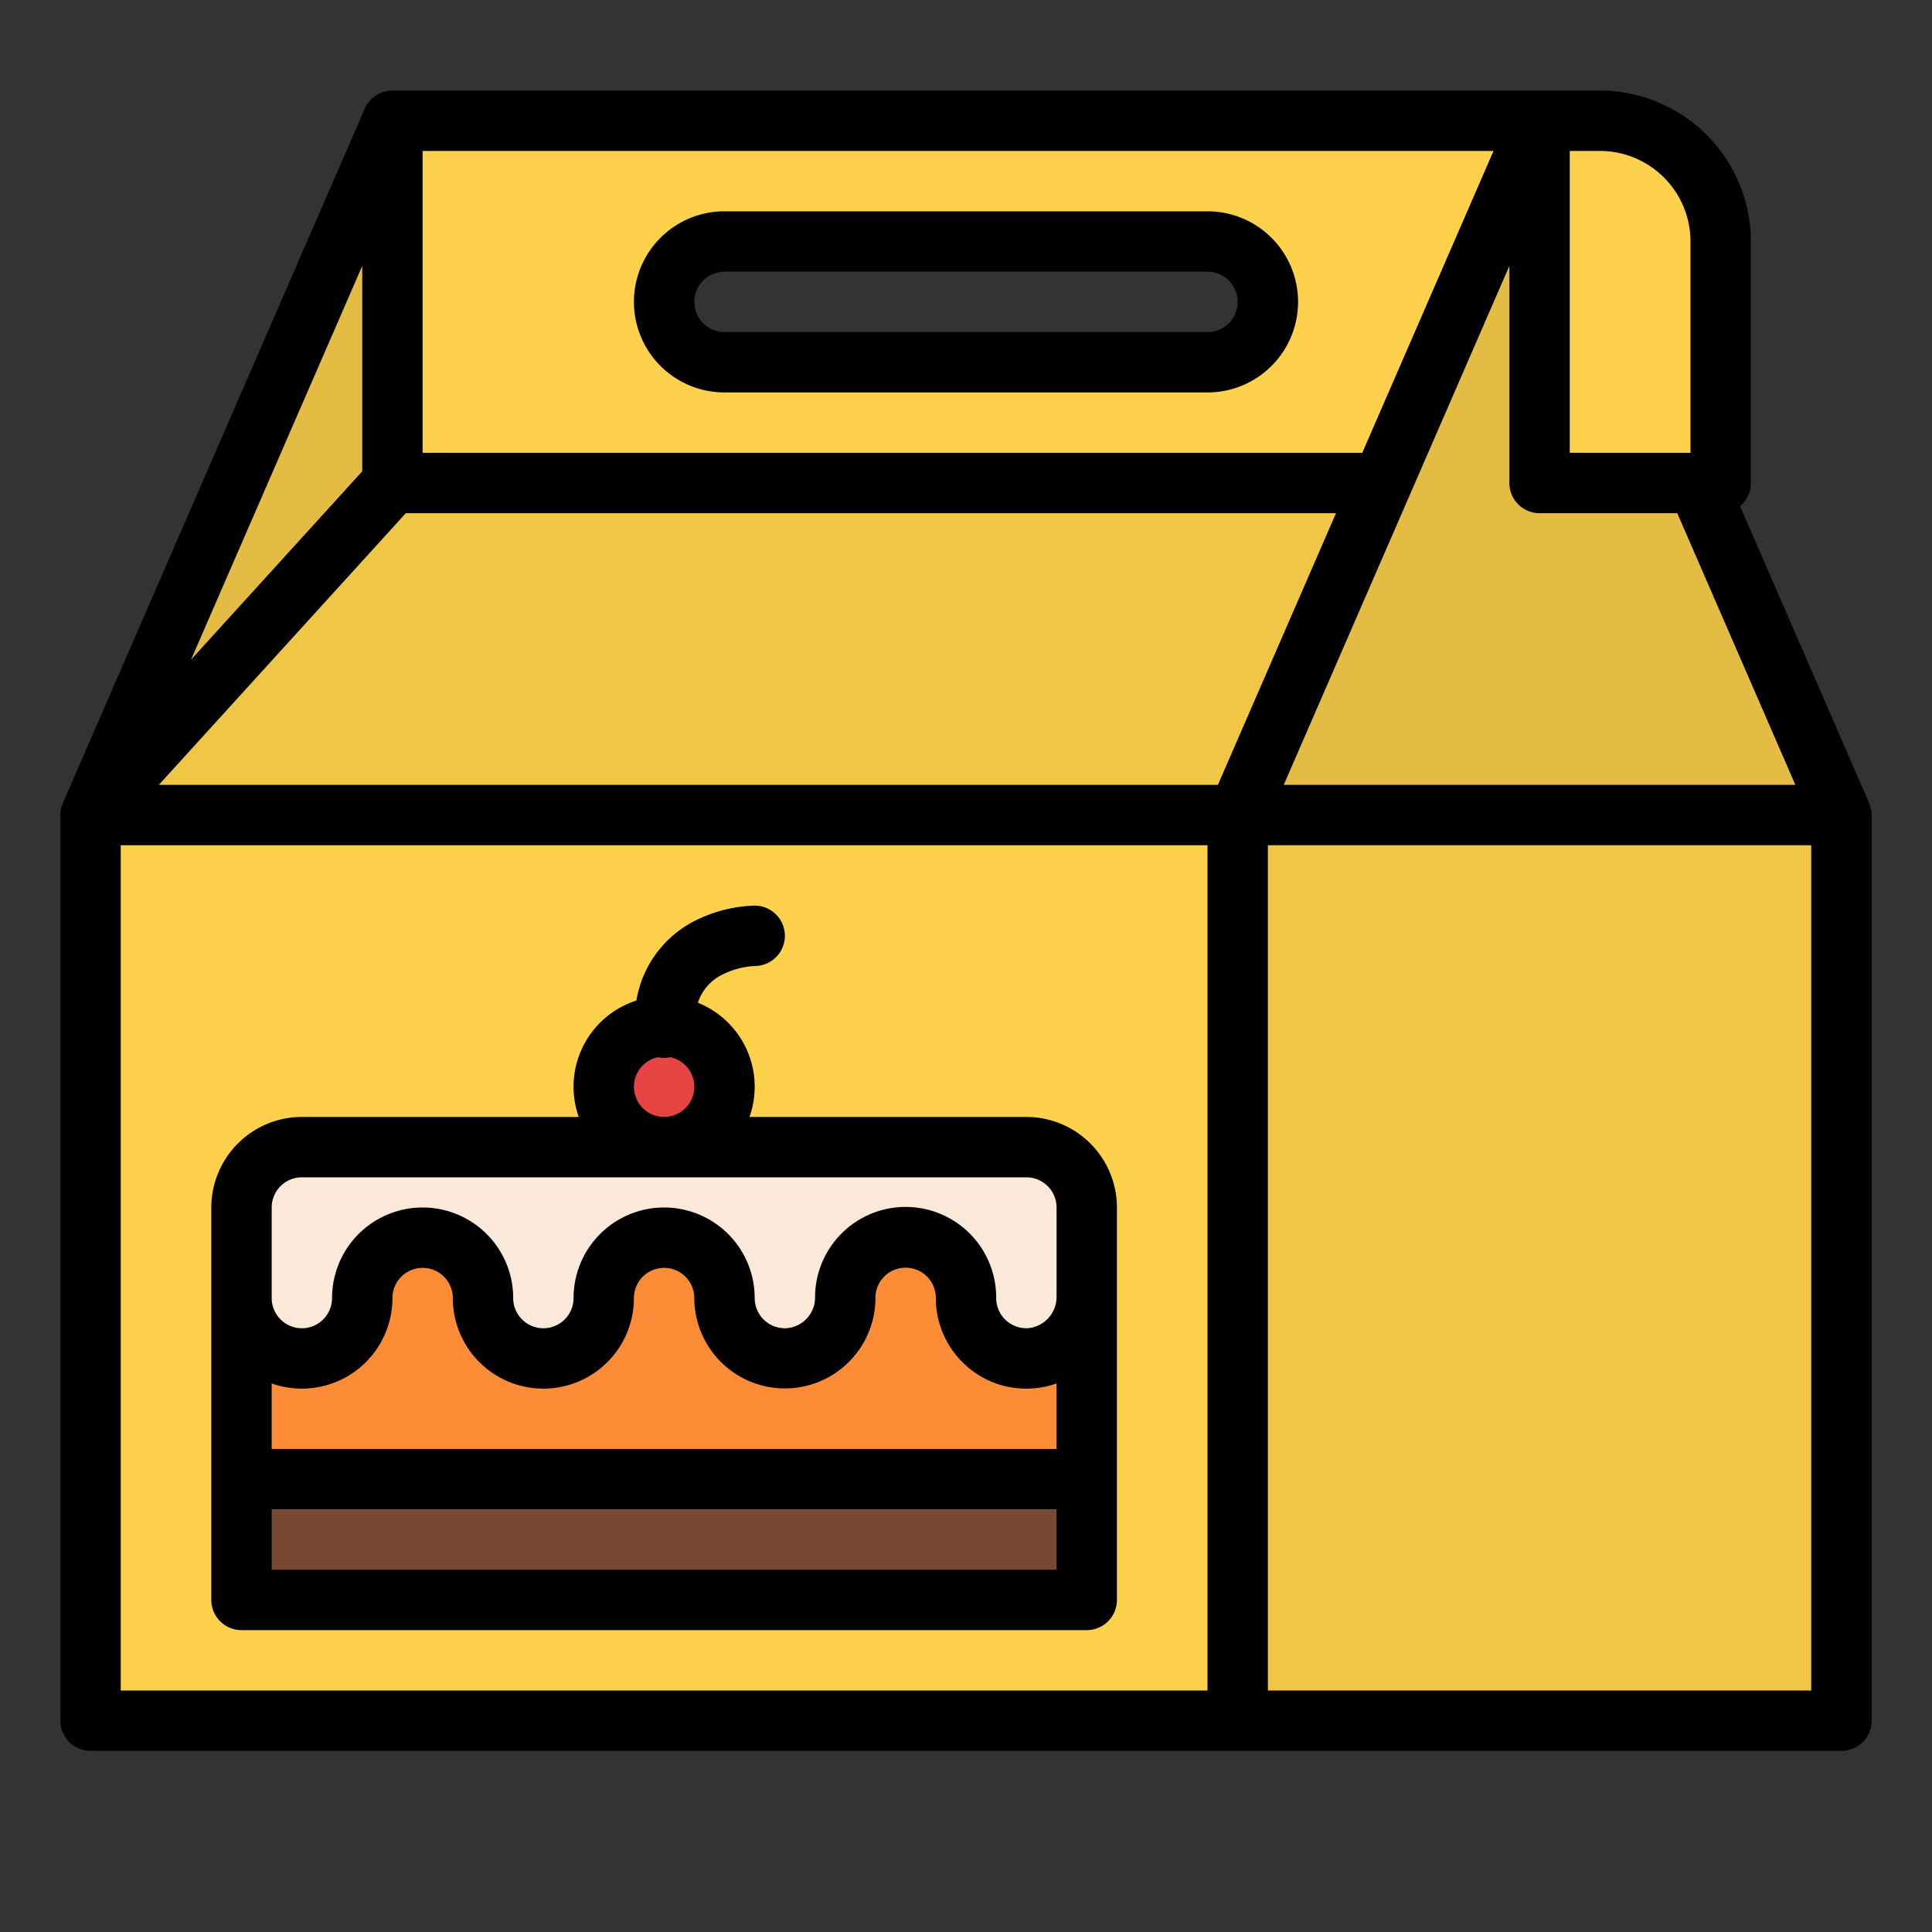 <svg id="Filled" height="512" viewBox="0 0 512 512" width="512" xmlns="http://www.w3.org/2000/svg"><rect x="0" y="0" width="512" height="512" fill="#333333" stroke="none"/><path d="m104 32-80 184h160z" fill="#e4bc43"/><path d="m104 32v96h304v-96zm232 48a16 16 0 0 1 -16 16h-128a16 16 0 0 1 -16-16 16 16 0 0 1 16-16h128a16 16 0 0 1 16 16z" fill="#fdd14b"/><path d="m24 216h320v240h-320z" fill="#fdd14b"/><path d="m328 216h160v240h-160z" fill="#f0c647"/><path d="m64 328h224v64h-224z" fill="#fc8d36"/><path d="m64 392h224v32h-224z" fill="#794832"/><path d="m328 216h-304l80-88h296z" fill="#f0c647"/><path d="m408 32-80 184h160z" fill="#e4bc43"/><path d="m408 32h16a32 32 0 0 1 32 32v64a0 0 0 0 1 0 0h-48a0 0 0 0 1 0 0v-96a0 0 0 0 1 0 0z" fill="#fdd14b"/><path d="m288 343.548c0 8.615-6.621 16.029-15.227 16.434a16 16 0 0 1 -16.773-15.982 16 16 0 0 0 -32-.2 16.149 16.149 0 0 1 -16 16.2 16 16 0 0 1 -16-16 16 16 0 0 0 -16-16 16 16 0 0 0 -16 16 16 16 0 0 1 -16 16 16 16 0 0 1 -16-16 16 16 0 0 0 -16-16 16 16 0 0 0 -16 16 16 16 0 0 1 -16 16 16 16 0 0 1 -16-16v-24a16 16 0 0 1 16-16h192a16 16 0 0 1 16 16z" fill="#fae8d8"/><path d="m64 384h224v16h-224z" fill="#fae8d8"/><circle cx="176" cy="288" fill="#e74444" r="16"/><path d="m192 104h128a24 24 0 0 0 0-48h-128a24 24 0 0 0 0 48zm0-32h128a8 8 0 0 1 0 16h-128a8 8 0 0 1 0-16z"/><path d="m495.337 212.811-34.207-78.676a7.98 7.98 0 0 0 2.87-6.135v-64a40.045 40.045 0 0 0 -40-40h-320a8 8 0 0 0 -7.335 4.811l-.019.044-.023.053-79.958 183.9a8 8 0 0 0 -.665 3.192v240a8 8 0 0 0 8 8h464a8 8 0 0 0 8-8v-240a8 8 0 0 0 -.663-3.189zm-399.337-87.905-45.368 49.906 45.368-104.348zm11.539 11.094h246.52l-31.3 72h-280.674zm292.461-65.536v57.536a8 8 0 0 0 8 8h36.494l31.3 72h-135.594zm16-30.464h8a24.028 24.028 0 0 1 24 24v56h-32zm-20.2 0-34.782 80h-249.018v-80zm-363.8 184h288v224h-288zm304 224v-224h144v224z"/><path d="m296 320a24.028 24.028 0 0 0 -24-24h-73.376a23.981 23.981 0 0 0 -13.674-30.262 12.638 12.638 0 0 1 6.292-7.363 21.734 21.734 0 0 1 8.758-2.375 8 8 0 0 0 0-16 37.369 37.369 0 0 0 -15.619 3.909 28.986 28.986 0 0 0 -15.73 21.246 23.987 23.987 0 0 0 -15.275 30.845h-73.376a24.028 24.028 0 0 0 -24 24v104a8 8 0 0 0 8 8h224a8 8 0 0 0 8-8zm-128-32a8.012 8.012 0 0 1 6.342-7.825 7.942 7.942 0 0 0 3.316 0 8 8 0 1 1 -9.658 7.825zm-96 32a8.009 8.009 0 0 1 8-8h192a8.009 8.009 0 0 1 8 8v23.548a8.327 8.327 0 0 1 -7.6 8.442 8 8 0 0 1 -8.4-7.99 24 24 0 0 0 -48-.3 8.141 8.141 0 0 1 -8 8.3 8.009 8.009 0 0 1 -8-8 24 24 0 0 0 -48 0 8 8 0 0 1 -16 0 24 24 0 0 0 -48 0 8 8 0 0 1 -16 0zm208 64h-208v-17.376a23.992 23.992 0 0 0 32-22.624 8 8 0 0 1 16 0 24 24 0 0 0 48 0 8 8 0 0 1 16 0 24 24 0 1 0 48-.1 8 8 0 0 1 16 .1 24.11 24.11 0 0 0 7.435 17.366 23.779 23.779 0 0 0 16.544 6.634c.389 0 .78-.009 1.17-.027a23.635 23.635 0 0 0 6.851-1.351zm0 32h-208v-16h208z"/></svg>